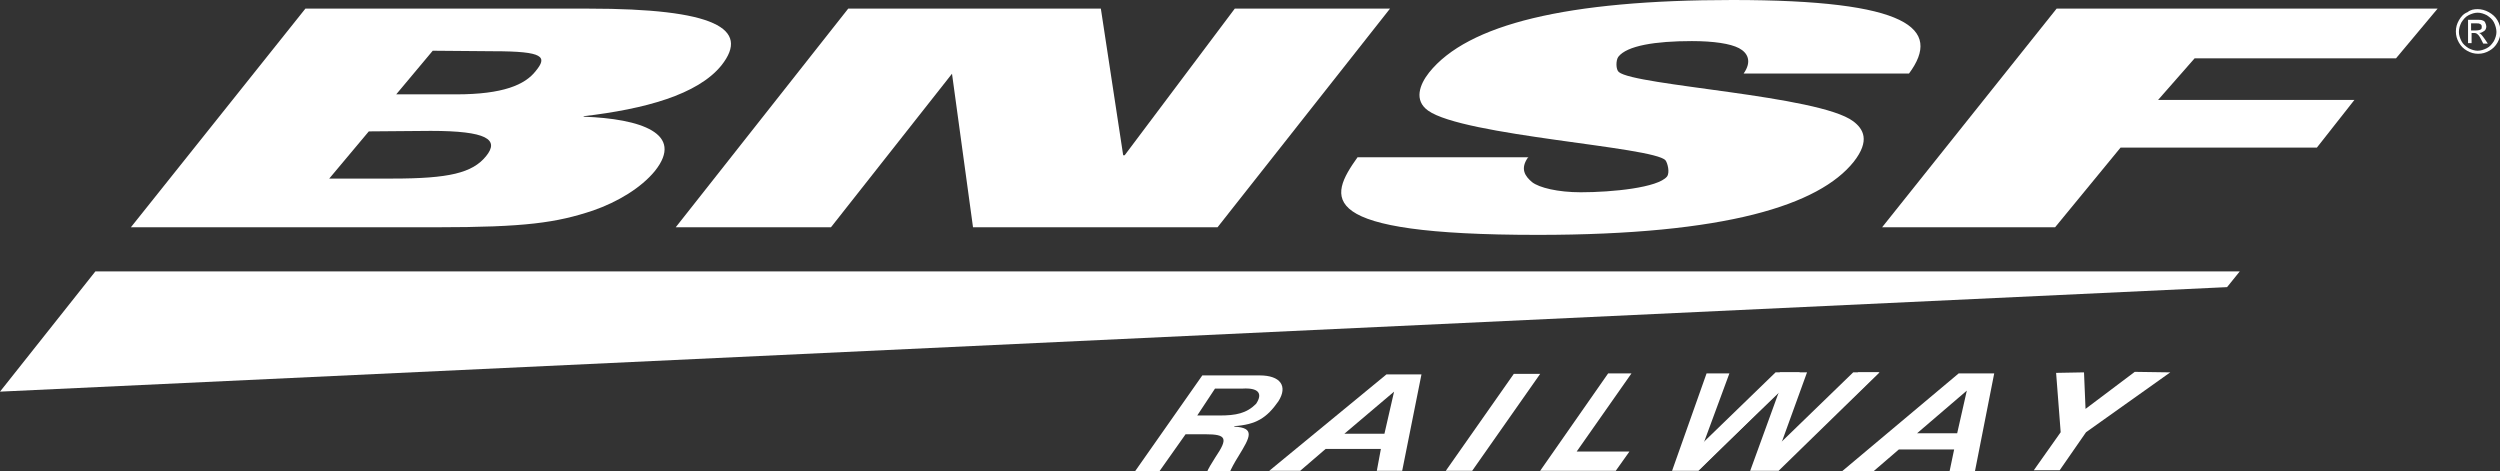 <?xml version="1.0" encoding="utf-8"?>
<!-- Generator: Adobe Illustrator 19.1.0, SVG Export Plug-In . SVG Version: 6.00 Build 0)  -->
<svg version="1.1" id="RW_BW" xmlns="http://www.w3.org/2000/svg" xmlns:xlink="http://www.w3.org/1999/xlink" x="0px" y="0px"
	 viewBox="0 0 492.8 92.9" style="enable-background:new 0 0 492.8 92.9;" xml:space="preserve">
<rect x="0" y="0" width="492.8" height="92.9" fill="#333333" stroke="none"/>
<style type="text/css">
	.st0{fill:#FFFFFF;}
</style>
<path class="st0" d="M60.2,1.7H116c24.8,0,32,3.9,26.2,11.2c-4.7,5.8-15.2,8.6-27.1,10L115,23c11.3,0.4,20,3.3,14.1,10.7
	c-2.7,3.3-7.3,6.1-12.2,7.8c-7.2,2.4-13.3,3.3-30.9,3.3H25.8L60.2,1.7z M64.9,35.2h12.5c11.1,0,15.7-1.1,18.4-4.4
	c2.7-3.3,0.2-5-10.9-5l-12.2,0.1L64.9,35.2z M78.1,18.6h11.8c9.3,0,13.6-1.9,15.7-4.6c2.3-2.8,1.7-3.9-8.3-3.9l-12-0.1L78.1,18.6z"
	/>
<path class="st0" d="M167.2,1.7H217l4.4,28.9h0.3l21.7-28.9H274l-34,43.1h-48.2l-4.2-30.7h0.4l-24.2,30.7h-30.6L167.2,1.7z"/>
<path class="st0" d="M301.3,30.9c-1.8,2.4-0.6,3.9,0.7,5c1.4,1.1,5.1,2,9.6,2c6.2,0,15.2-0.9,17-3.1c0.6-0.8,0.1-2.7-0.3-3.2
	c-2.4-2.7-39.8-4.8-46.8-9.8c-2.8-2-1.7-5.1,0.2-7.5C289.3,4.8,308.8,0,341.5,0c34.7,0,41.4,5.6,34.8,14.5h-32.6
	c1.7-2.4,0.8-4.1-0.9-5c-1.7-0.9-5-1.4-9.3-1.4c-7.2,0-12.8,0.9-14.5,3.1c-0.5,0.7-0.5,2.5,0.1,3c3.2,2.7,39.4,4.6,46.2,9.7
	c2,1.5,3.4,3.8,0.1,8c-6.8,8.5-25.1,14.4-62.3,14.4c-44.3,0-41.2-7.3-35.5-15.3H301.3z"/>
<path class="st0" d="M405.4,1.7h75.1l-8.2,9.8h-39.7l-7.2,8.2h38.7l-7.4,9.4H418l-12.9,15.7H371L405.4,1.7z"/>
<polygon class="st0" points="439,56.6 0,77.2 18.8,53.5 441.5,53.5 "/>
<path class="st0" d="M237,74l11.3,0c4.1,0,5.6,2.1,3.7,5.1c-2.3,3.3-4.4,4.6-8.7,4.9l0,0.1c4.2,0.2,3.1,2.1,0.9,5.7
	c-1,1.6-1.5,2.6-1.8,3.3l-4.5,0c0.2-0.6,1-1.9,1.7-3c2.5-3.7,2.2-4.5-2-4.5l-3.9,0l-5.3,7.5l-4.8,0L237,74z M236,81.9l4.4,0
	c3.2,0,5.3-0.4,7.2-2.3c1.4-2.1,0.4-3.2-2.7-3l-5.4,0L236,81.9z"/>
<path class="st0" d="M273.3,73.8l6.9,0l-3.8,19l-5,0l0.8-4.3l-10.9,0l-5,4.3l-6.1,0L273.3,73.8z M272.9,85.5l1.9-8.3l-9.8,8.3
	L272.9,85.5z"/>
<path class="st0" d="M386.1,73.6l7,0l-3.8,19.3l-5,0l0.9-4.3l-10.9,0l-5,4.3l-6.2,0L386.1,73.6z M385.8,85.4l1.9-8.4l-9.8,8.4
	L385.8,85.4z"/>
<path class="st0" d="M298.4,73.7l5.2,0l-13.4,19.1l-5.2,0L298.4,73.7z"/>
<path class="st0" d="M317,73.6l4.6,0L310.8,89l10.4,0l-2.7,3.8l-14.9,0L317,73.6z"/>
<path class="st0" d="M350.9,73.4l5.3,0l-5.4,14.9h0.1l15.4-14.9l4.2,0l-19.9,19.4H345l5.6-15.4h-0.1l-15.7,15.4l-5.2,0l6.8-19.2
	l4.5,0l-5.5,14.9h0.1L350.9,73.4z"/>
<path class="st0" d="M427.8,73.4l-16.6,11.8l-5.2,7.5l-5.1,0l5.3-7.5l-0.9-11.7l5.5-0.1l0.3,7.2l9.7-7.3L427.8,73.4z"/>
<polygon class="st0" points="354.8,73.4 350,73.4 333.9,89 331.6,92.5 335,92.5 "/>
<polygon class="st0" points="370.4,73.4 365.3,73.4 349.2,89 347.1,92.5 350.6,92.5 "/>
<g>
	<path class="st0" d="M488.4,1.8c0.7,0,1.5,0.2,2.2,0.6c0.7,0.4,1.3,0.9,1.7,1.6c0.4,0.7,0.6,1.4,0.6,2.2c0,0.8-0.2,1.5-0.6,2.2
		c-0.4,0.7-0.9,1.2-1.6,1.6c-0.7,0.4-1.4,0.6-2.2,0.6c-0.8,0-1.5-0.2-2.2-0.6c-0.7-0.4-1.2-0.9-1.6-1.6c-0.4-0.7-0.6-1.4-0.6-2.2
		c0-0.8,0.2-1.5,0.6-2.2c0.4-0.7,0.9-1.3,1.7-1.6C487,1.9,487.7,1.8,488.4,1.8z M488.4,2.5c-0.6,0-1.2,0.2-1.8,0.5
		c-0.6,0.3-1,0.8-1.4,1.4c-0.3,0.6-0.5,1.2-0.5,1.9c0,0.6,0.2,1.2,0.5,1.8c0.3,0.6,0.8,1,1.4,1.4c0.6,0.3,1.2,0.5,1.8,0.5
		c0.6,0,1.2-0.2,1.8-0.5c0.6-0.3,1-0.8,1.4-1.4c0.3-0.6,0.5-1.2,0.5-1.8c0-0.6-0.2-1.3-0.5-1.9c-0.3-0.6-0.8-1-1.4-1.4
		C489.6,2.7,489,2.5,488.4,2.5z M486.5,8.6V3.9h1.6c0.6,0,1,0,1.2,0.1c0.3,0.1,0.5,0.2,0.6,0.5c0.1,0.2,0.2,0.5,0.2,0.7
		c0,0.3-0.1,0.7-0.4,0.9s-0.6,0.4-1,0.4c0.2,0.1,0.3,0.2,0.4,0.3c0.2,0.2,0.4,0.5,0.7,0.9l0.6,0.9h-0.9l-0.4-0.8
		c-0.3-0.6-0.6-1-0.8-1.1c-0.1-0.1-0.3-0.2-0.6-0.2h-0.5v2H486.5z M487.2,6h0.9c0.4,0,0.8-0.1,0.9-0.2c0.2-0.1,0.2-0.3,0.2-0.5
		c0-0.1,0-0.3-0.1-0.4c-0.1-0.1-0.2-0.2-0.3-0.2c-0.1-0.1-0.4-0.1-0.8-0.1h-0.9V6z"/>
</g>
</svg>
